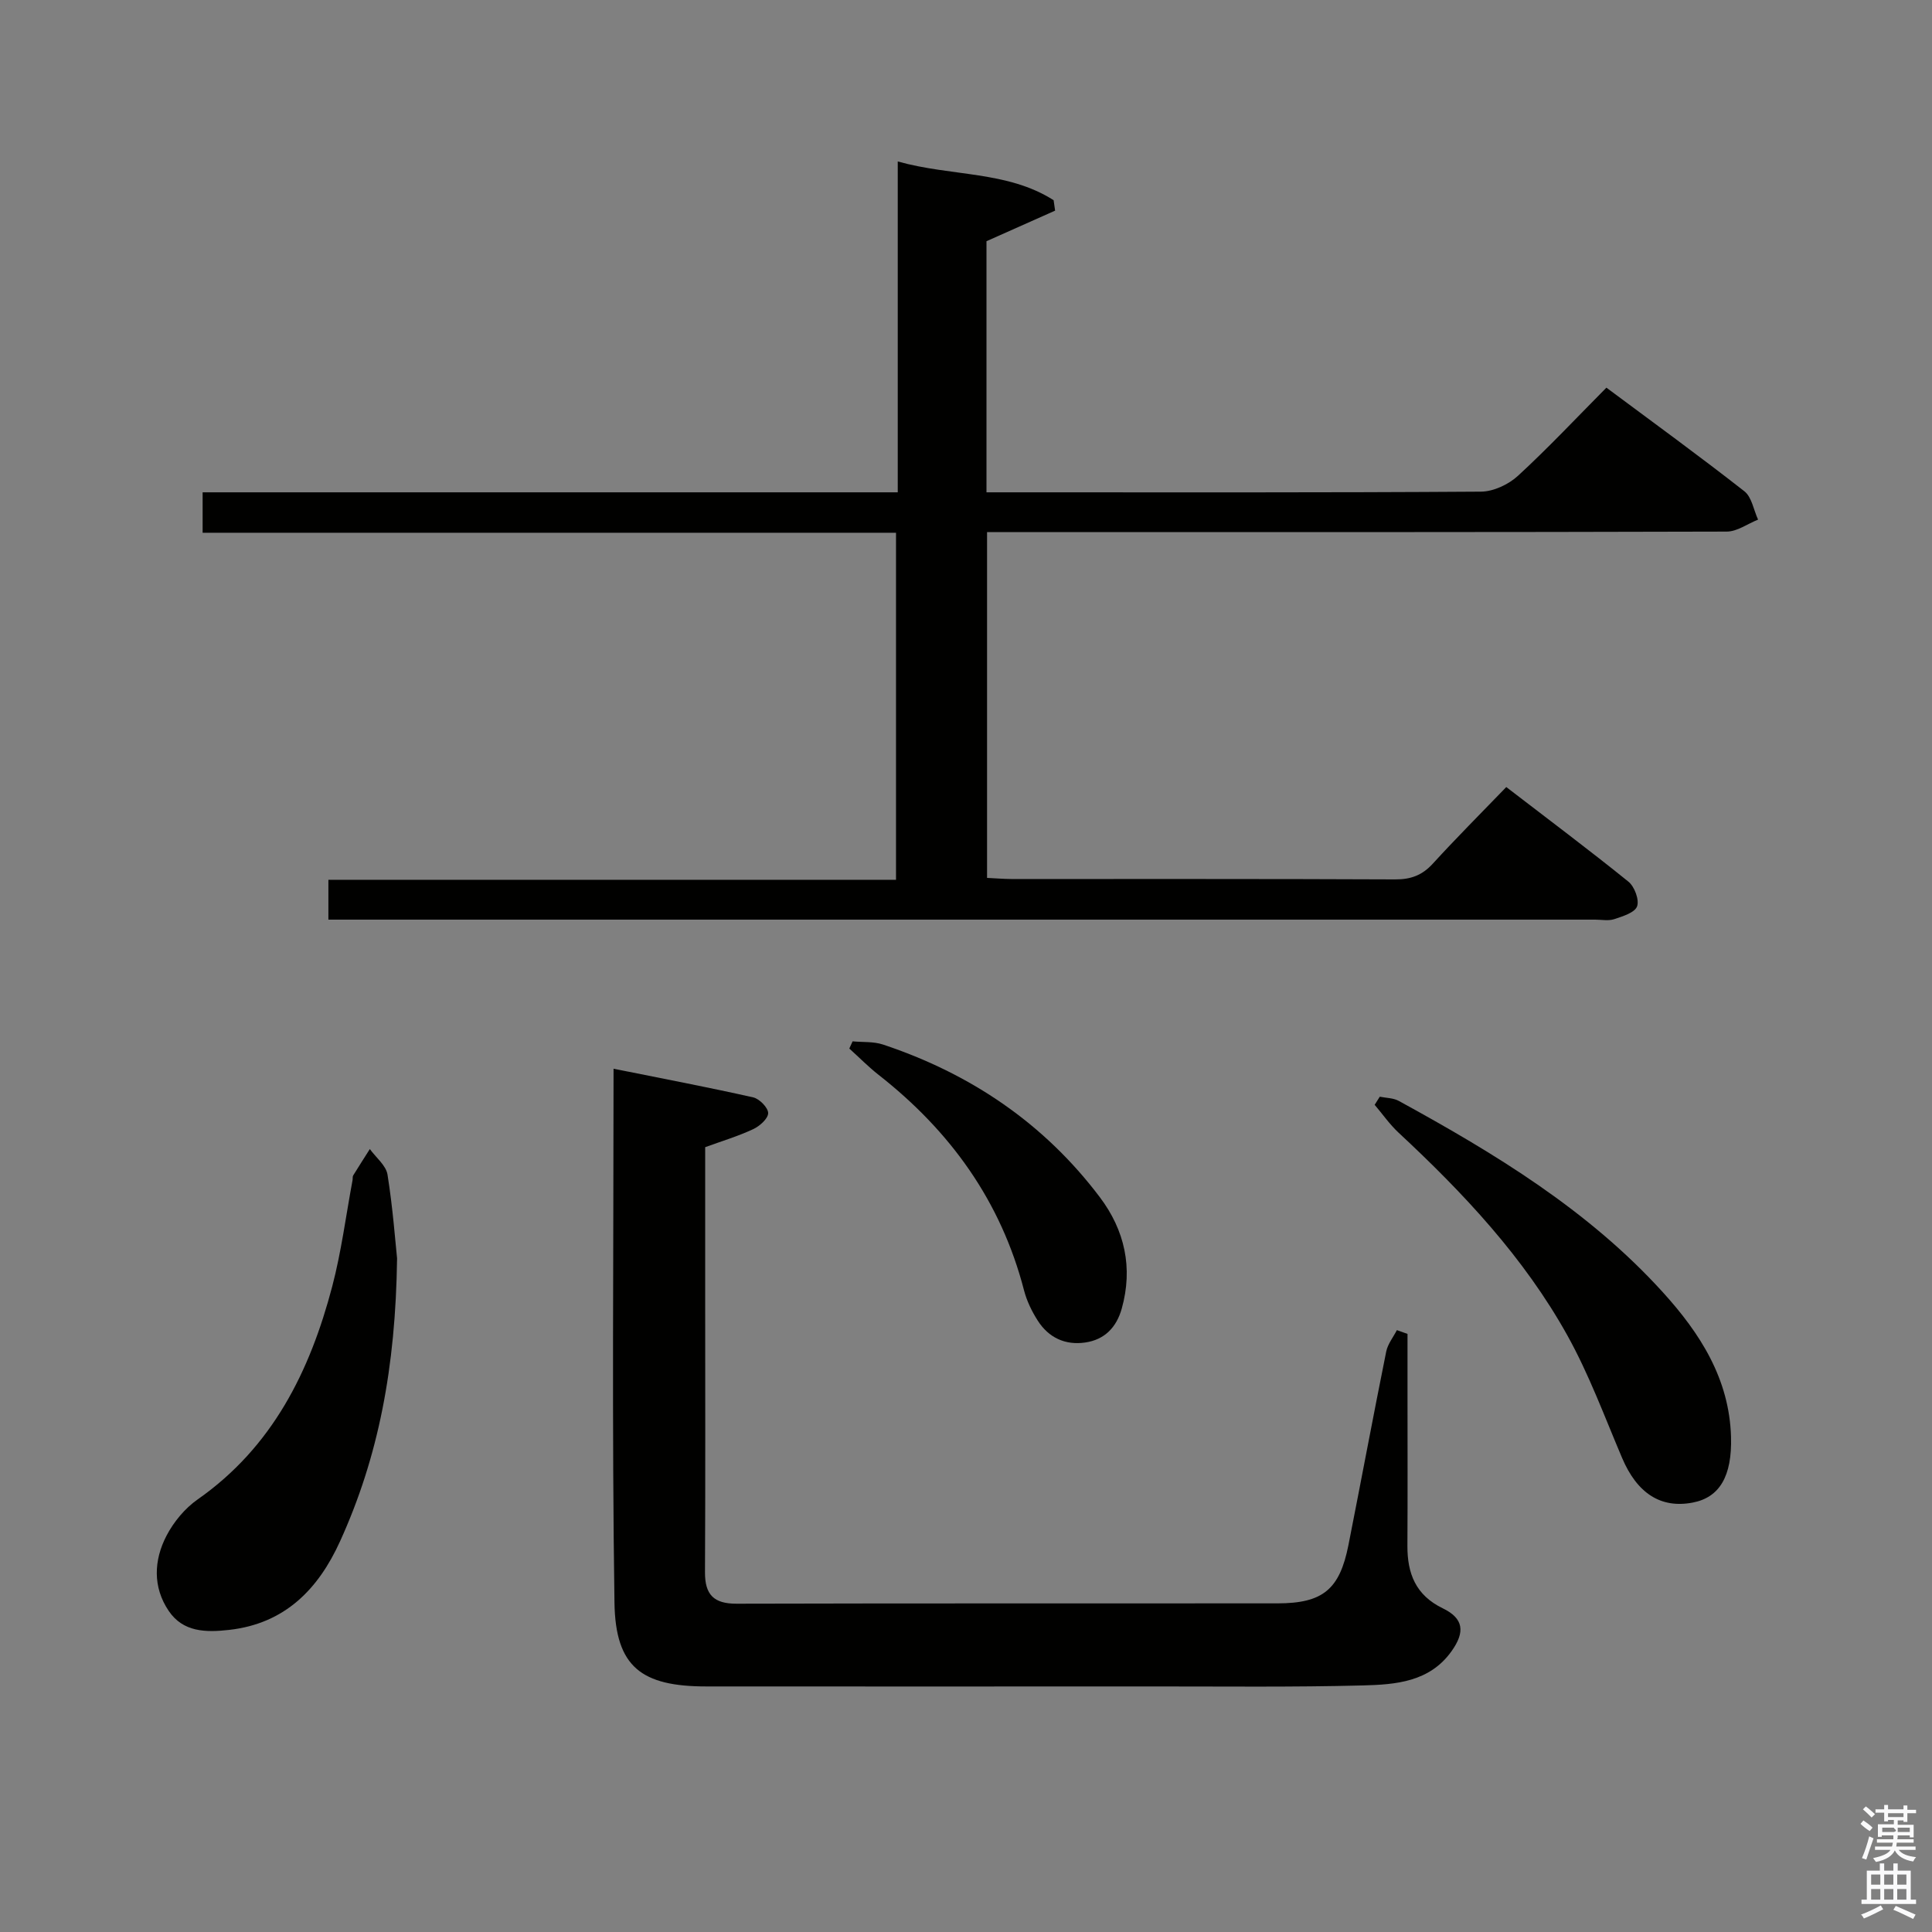 <svg enable-background="new 0 0 400 400" viewBox="0 0 400 400" xmlns="http://www.w3.org/2000/svg"><rect x="0" y="0" width="400" height="400" fill="#808080" stroke="none"/><path d="m385.2 377.6.6-.7c.6.4 1.3.9 1.9 1.5l-.6.7c-.8-.5-1.4-1-1.9-1.5zm.3 7.1c.6-1.4 1.1-2.9 1.5-4.5.3.1.6.3.9.4-.5 1.4-1 2.9-1.5 4.4zm.2-10.1.6-.6c.7.5 1.3 1.1 1.9 1.6l-.7.7c-.6-.6-1.2-1.2-1.8-1.7zm8.4-.8h.8v.9h1.8v.7h-1.8v1.8h-.8v-.3h-1.2v.9h3.3v2.6h-.8v-.4h-2.5c0 .3 0 .6-.1.8h3.4v.7h-3.5c0 .3-.1.6-.1.8h4v.7h-3.5c.7.9 1.9 1.3 3.6 1.5-.2.2-.4.5-.6.9-1.9-.3-3.2-1.1-3.8-2.3-.5 1.1-1.8 2-3.9 2.4-.2-.3-.4-.5-.6-.8 1.9-.4 3.1-.9 3.6-1.7h-3.2v-.7h3.5c.1-.2.1-.5.2-.8h-3.3v-.7h3.4c0-.2 0-.5 0-.8h-2.4v.3h-.8v-2.6h3.3v-.9h-1.2v.3h-.8v-1.8h-1.8v-.7h1.8v-.9h.8v.9h3.2zm-4.4 5.5h2.4c1-.3 0-.6 0-.9h-2.4zm1.2-3.1h3.2v-.8h-3.2zm4.4 2.2h-2.4v.9h2.5v-.9z" fill="#fafafb"/><path d="m389.2 385.8h.9v1.5h1.9v-1.5h.9v1.5h2.7v6h1.1v.9h-11.3v-.9h1.1v-6h2.7zm.2 8.7.5.8c-1.2.6-2.5 1.3-4 1.9-.2-.3-.3-.6-.6-.8 1.6-.6 3-1.3 4.1-1.9zm-2-4.3h1.9v-2.1h-1.9zm0 3.1h1.9v-2.2h-1.9zm2.7-3.1h1.9v-2.1h-1.9zm0 3.1h1.9v-2.2h-1.9zm2.4 1.3c1.4.6 2.7 1.2 4.1 1.8l-.5.9c-1.5-.7-2.8-1.4-4.1-1.9zm2.2-6.5h-1.9v2.1h1.9zm-1.9 5.2h1.9v-2.2h-1.9z" fill="#fafafb"/><g fill="#010100"><path d="m204.36 110.17v71.59c1.76.08 3.37.22 4.99.23 26.5.01 53-.04 79.5.08 3.26.02 5.61-.86 7.81-3.27 4.81-5.27 9.86-10.32 15.2-15.85 8.83 6.79 17.18 13.04 25.29 19.59 1.26 1.02 2.28 3.76 1.79 5.11-.48 1.31-2.98 2.07-4.73 2.65-1.2.4-2.64.1-3.97.1-85.33 0-170.66 0-255.99 0-1.97 0-3.94 0-6.26 0 0-2.89 0-5.31 0-8.25h117.52c0-24.09 0-47.66 0-71.85-47.79 0-95.51 0-143.56 0 0-3.01 0-5.4 0-8.37h143.92c0-22.97 0-45.38 0-68.5 11.15 3.13 22.67 1.9 32.27 8.02.1.72.21 1.44.31 2.16-4.67 2.08-9.35 4.17-14.21 6.33v51.99h4.89c32.5 0 65 .08 97.49-.14 2.6-.02 5.72-1.49 7.67-3.29 6.24-5.74 12.05-11.94 18.3-18.24 9.74 7.25 19.28 14.18 28.56 21.45 1.54 1.2 1.92 3.88 2.84 5.87-2.16.86-4.32 2.47-6.48 2.48-49 .14-98 .11-146.99.11-1.97 0-3.93 0-6.16 0z"/><path d="m291.41 276.17v12.86c0 10.33.04 20.66-.02 30.99-.03 5.76 1.71 10.25 7.33 12.97 4.32 2.09 4.65 4.89 1.81 8.87-4.55 6.39-11.57 6.91-18.32 7.09-14.49.38-28.99.2-43.48.21-30.82.02-61.65.01-92.47 0-13.42 0-18.84-4-19.04-17.35-.54-36.46-.19-72.93-.19-110.54 9.98 2 19.48 3.81 28.91 5.93 1.29.29 3.1 2.14 3.1 3.26-.01 1.14-1.76 2.7-3.1 3.32-3.12 1.46-6.45 2.46-9.94 3.73v30.52c0 19.16.06 38.32-.04 57.48-.02 4.65 1.81 6.54 6.56 6.52 37.32-.1 74.65-.04 111.97-.07 9.4-.01 12.87-2.88 14.69-12.07 2.64-13.35 5.13-26.73 7.82-40.06.32-1.57 1.45-2.97 2.21-4.44.73.27 1.47.53 2.2.78z"/><path d="m82.21 260.53c-.3 22.62-3.86 41.1-11.8 58.57-4.47 9.84-11.35 17.04-22.95 18.35-4.91.56-9.55.45-12.51-3.9-3.35-4.92-3.13-10.53-.46-15.63 1.49-2.85 3.8-5.64 6.43-7.48 15.5-10.85 23.25-26.54 27.87-44.12 1.89-7.2 2.83-14.64 4.2-21.97.06-.33-.02-.72.13-.98 1.13-1.84 2.3-3.65 3.45-5.47 1.27 1.76 3.35 3.38 3.66 5.29 1.1 6.88 1.61 13.83 1.98 17.34z"/><path d="m285.67 227.06c1.32.27 2.8.25 3.93.87 19.89 10.89 39.23 22.6 54.66 39.6 7.72 8.5 13.79 17.93 14.13 29.98.23 8.12-2.37 12.54-7.97 13.59-6.61 1.25-11.48-1.96-14.57-9.22-3.63-8.53-6.85-17.32-11.34-25.39-8.97-16.14-21.52-29.49-34.98-42.01-1.83-1.71-3.29-3.82-4.92-5.74.36-.56.71-1.12 1.06-1.68z"/><path d="m176.52 215.6c2.1.2 4.34.01 6.29.66 18.12 6.03 33.36 16.31 44.9 31.61 5.14 6.81 6.91 14.61 4.53 23.08-1.1 3.9-3.57 6.42-7.55 7-4.14.61-7.58-1-9.83-4.52-1.23-1.92-2.28-4.09-2.85-6.29-4.77-18.43-15.25-32.96-30.09-44.59-2.14-1.68-4.06-3.64-6.08-5.46.24-.5.46-.99.68-1.49z"/></g></svg>